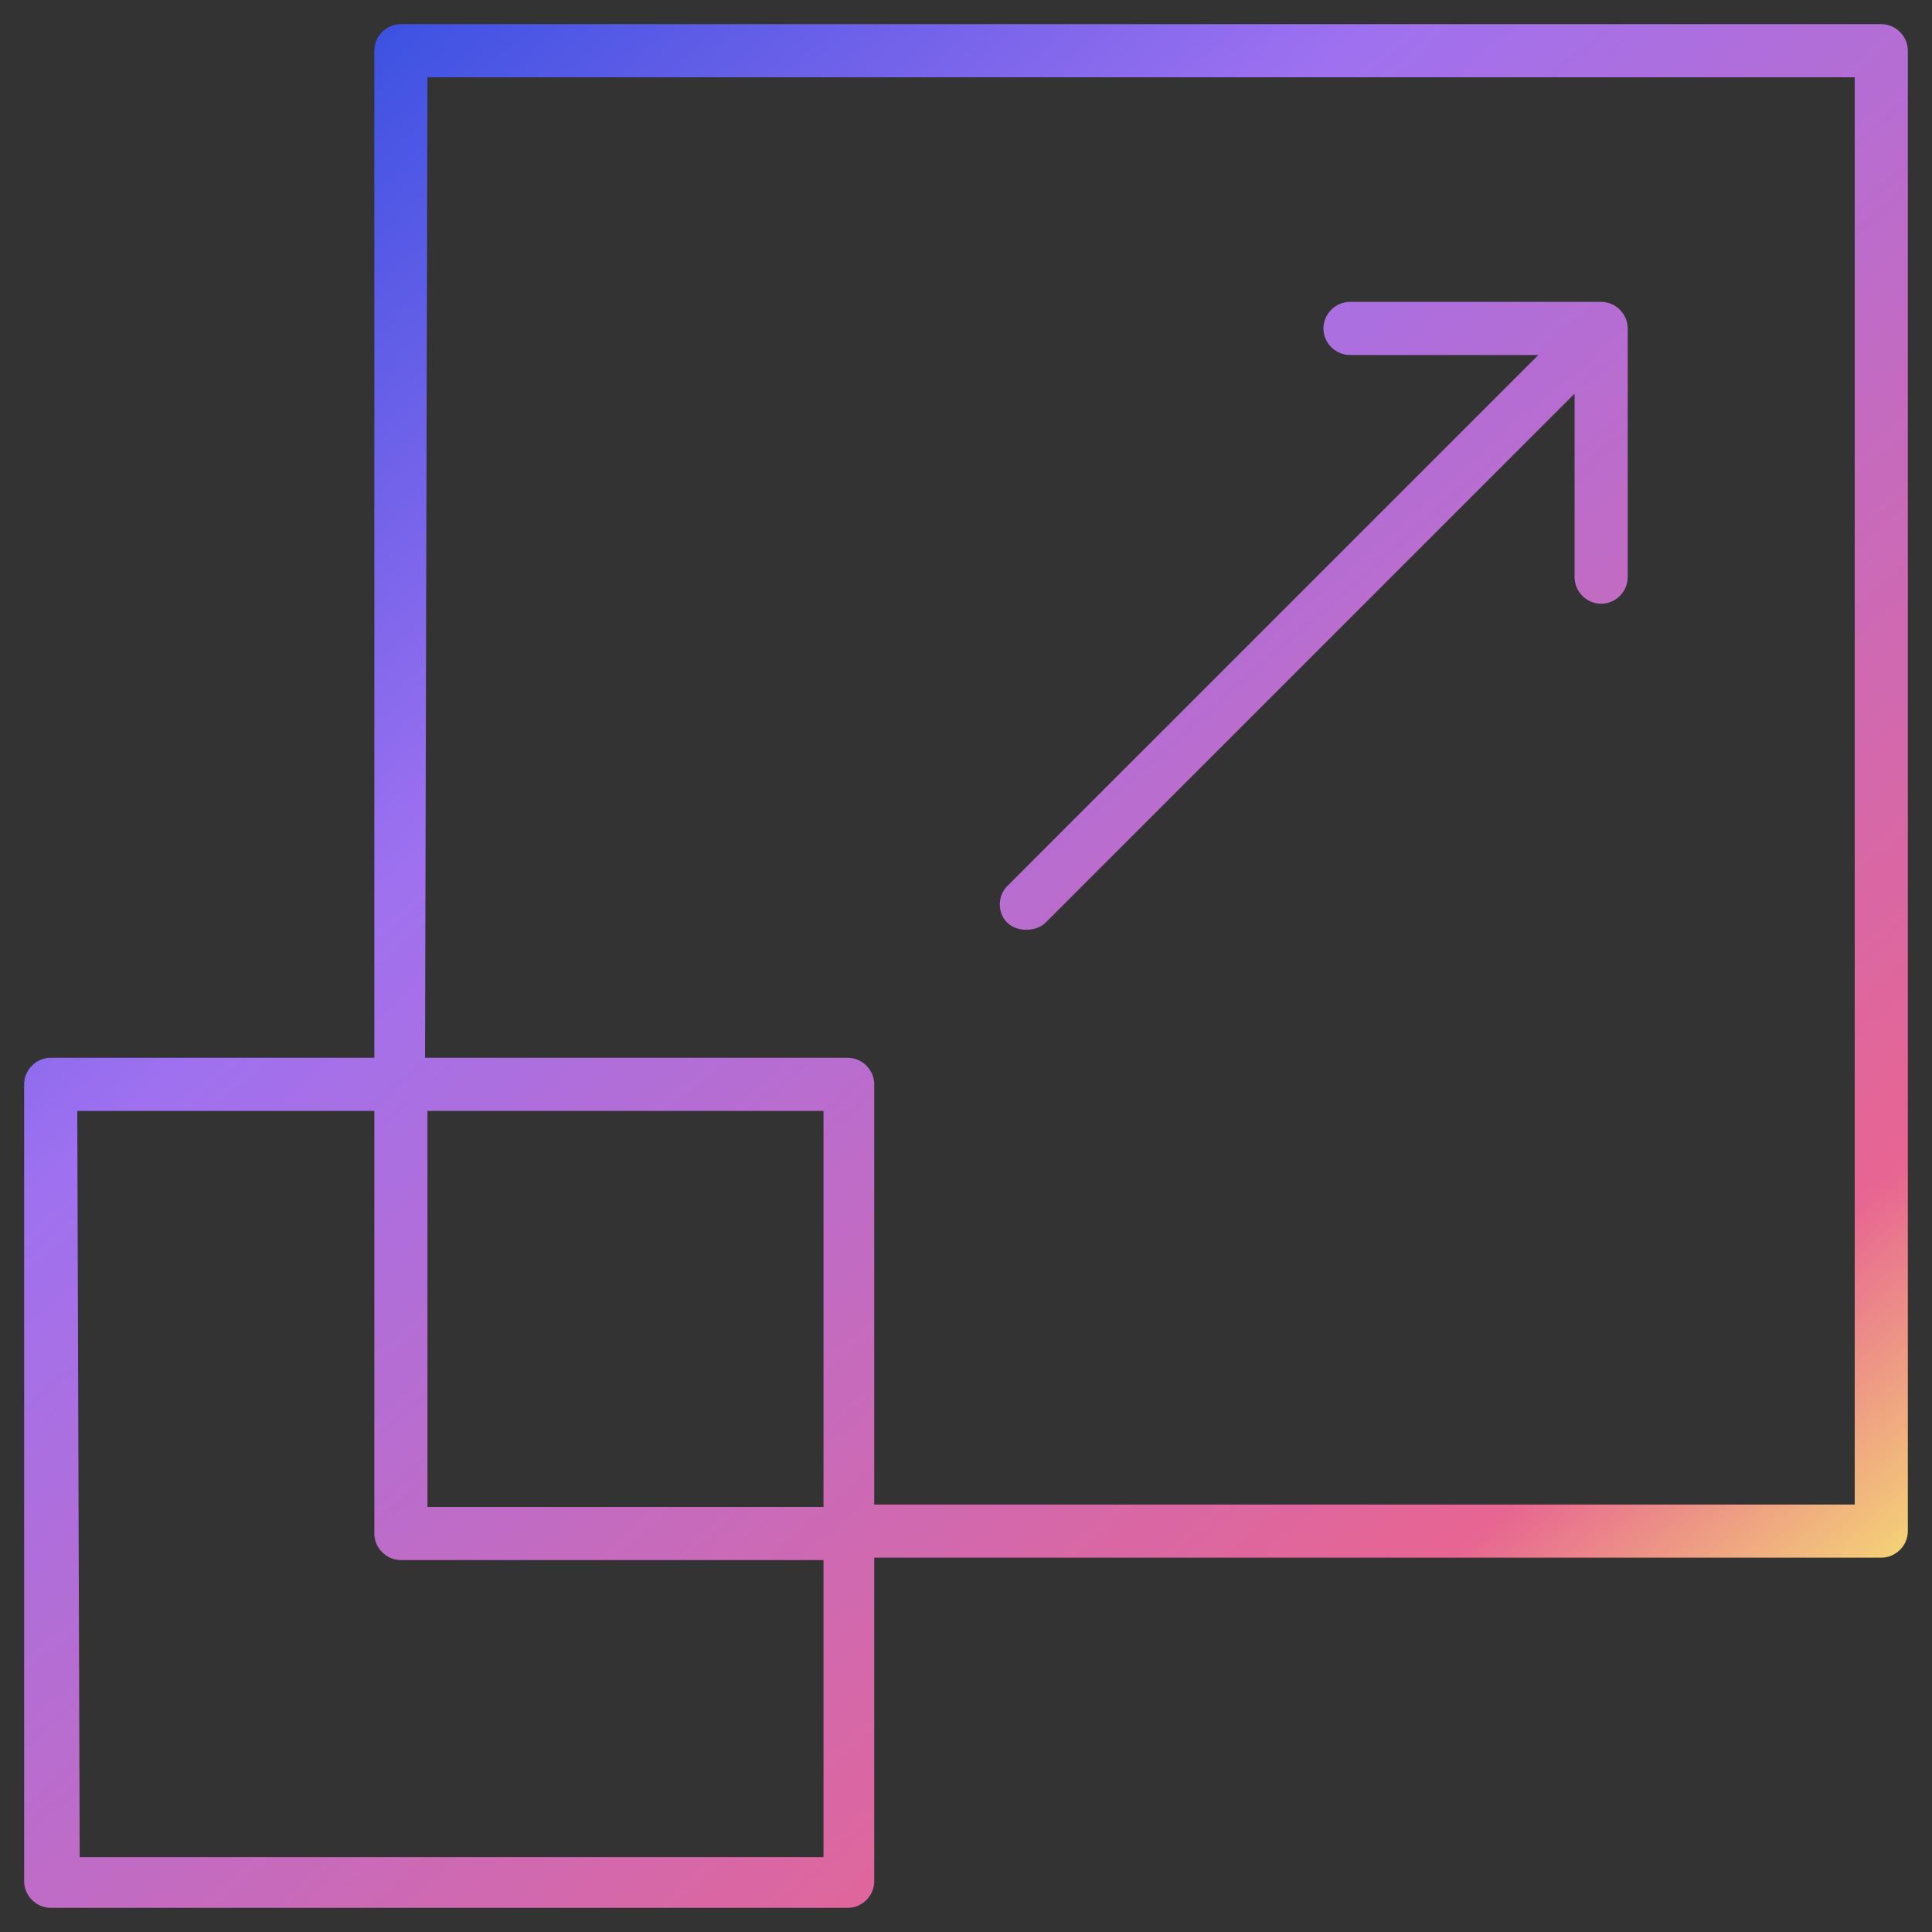 <?xml version="1.0" encoding="utf-8"?>
<!-- Generator: Adobe Illustrator 25.2.3, SVG Export Plug-In . SVG Version: 6.00 Build 0)  -->
<svg version="1.1" id="Layer_1" xmlns="http://www.w3.org/2000/svg" xmlns:xlink="http://www.w3.org/1999/xlink" x="0px" y="0px"
	 viewBox="0 0 80 80" style="enable-background:new 0 0 80 80;" xml:space="preserve">
<rect x="0" y="0" width="80" height="80" fill="#333333" stroke="none"/>
<style type="text/css">
	.st0{fill:url(#SVGID_1_);}
</style>
<linearGradient id="SVGID_1_" gradientUnits="userSpaceOnUse" x1="7.461" y1="79.259" x2="70.995" y2="6.508" gradientTransform="matrix(1 0 0 -1 0 82)">
	<stop  offset="0" style="stop-color:#2D4DE0"/>
	<stop  offset="0.324" style="stop-color:#9F71F0"/>
	<stop  offset="0.84" style="stop-color:#E76592"/>
	<stop  offset="1" style="stop-color:#F8EF6F"/>
</linearGradient>
<path class="st0" d="M16.6,1c-0.6,0-1.1,0.5-1.1,1.1v41.7H2.1c-0.6,0-1.1,0.5-1.1,1.1v33C1,78.5,1.5,79,2.1,79h33
	c0.6,0,1.1-0.5,1.1-1.1V64.5h41.7c0.6,0,1.1-0.5,1.1-1.1V2.1C79,1.5,78.5,1,77.9,1H16.6z M17.7,3.2h59.1v59.1H36.2V44.9
	c0-0.6-0.5-1.1-1.1-1.1H17.6L17.7,3.2z M55.9,12.5c-0.6,0-1.1,0.5-1.1,1.1s0.5,1.1,1.1,1.1h7.8l-22,22c-0.4,0.4-0.4,1.1,0,1.5
	c0.2,0.2,0.5,0.3,0.8,0.3l0,0c0.3,0,0.6-0.1,0.8-0.3l0,0l21.9-21.9v7.6c0,0.6,0.5,1.1,1.1,1.1s1.1-0.5,1.1-1.1V13.6
	c0-0.6-0.5-1.1-1.1-1.1H55.9z M3.2,46h12.3v17.5c0,0.6,0.5,1.1,1.1,1.1h17.5v12.3H3.3L3.2,46z M17.7,46h16.4v16.4H17.7V46z"/>
</svg>
